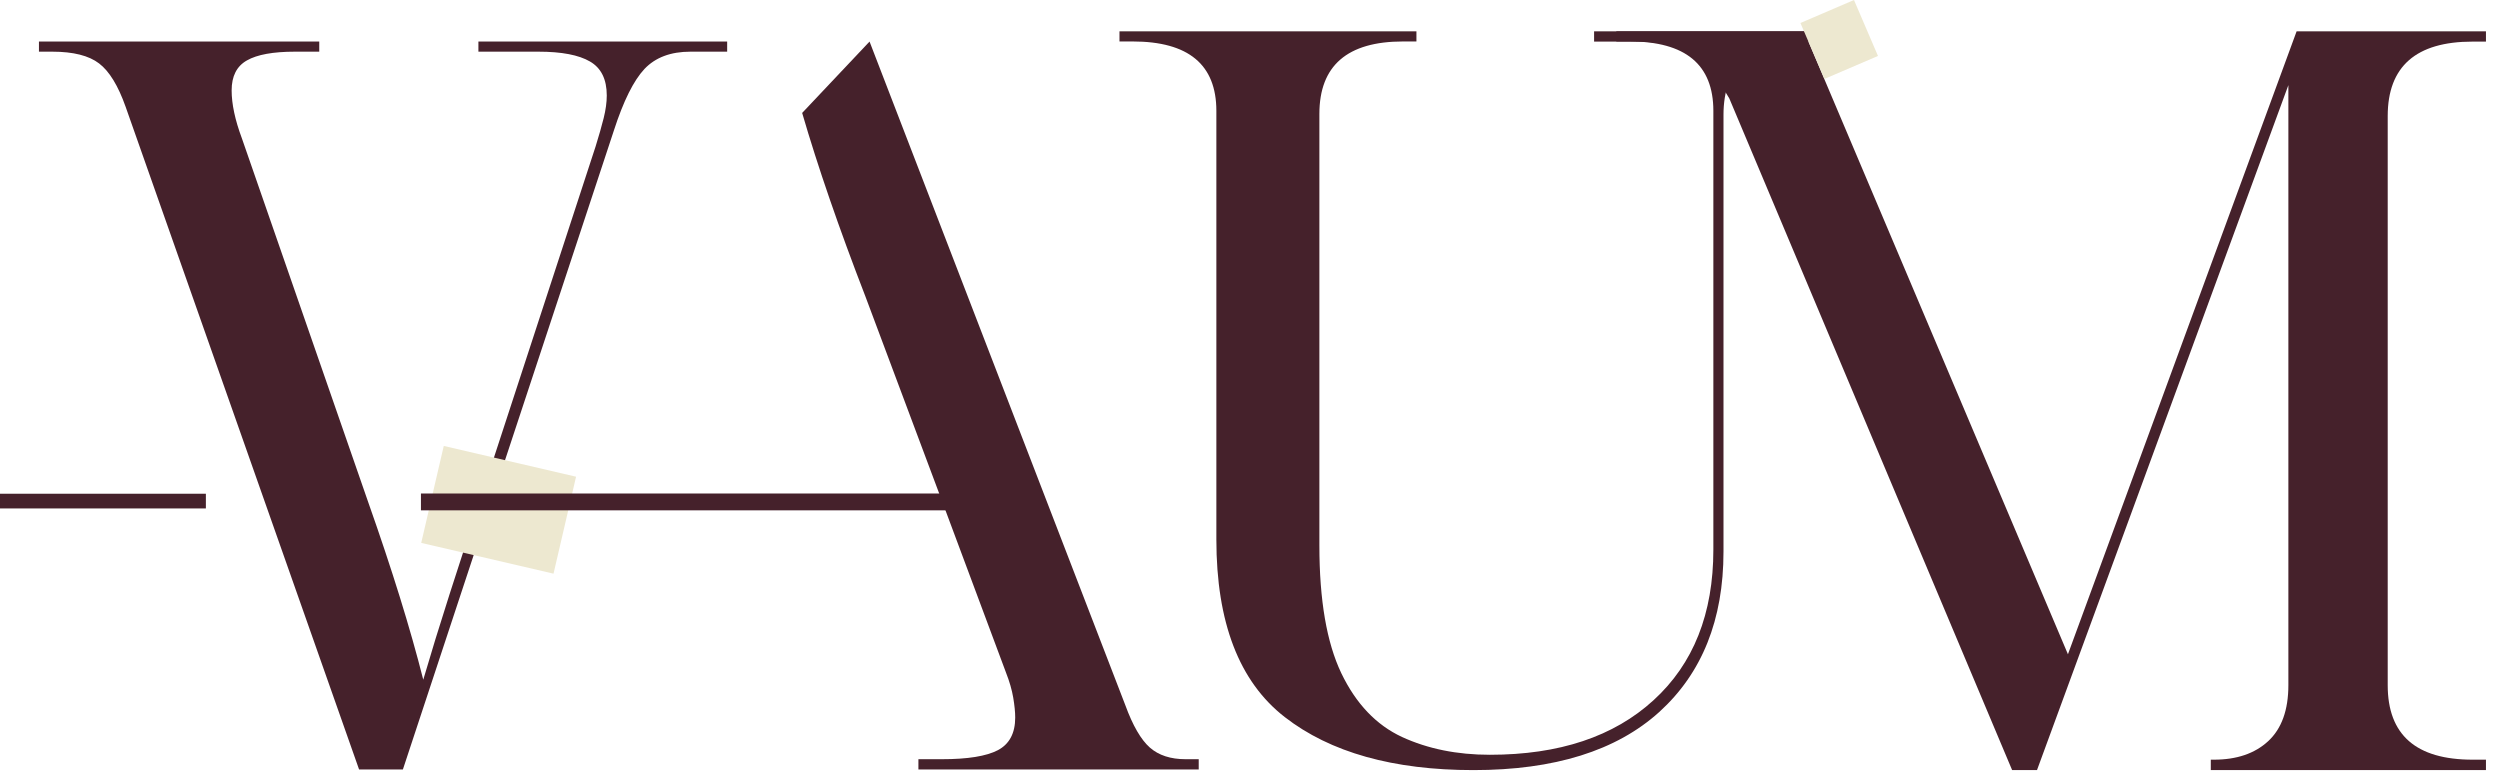 <svg width="154" height="48" viewBox="0 0 154 48" fill="none" xmlns="http://www.w3.org/2000/svg">
<path d="M22.119 47.399L7.739 6.58C7.279 5.278 6.734 4.388 6.107 3.91C5.477 3.426 4.515 3.183 3.219 3.183H2.399V2.56H19.666V3.183H18.166C16.826 3.183 15.84 3.362 15.212 3.721C14.582 4.075 14.269 4.69 14.269 5.57C14.269 6.408 14.479 7.391 14.901 8.524L22.685 30.943C24.15 35.09 25.28 38.732 26.073 41.87C26.538 40.28 27.082 38.511 27.705 36.567C28.333 34.618 28.941 32.743 29.526 30.943L36.688 9.024C36.896 8.359 37.061 7.774 37.188 7.269C37.313 6.766 37.377 6.304 37.377 5.882C37.377 4.881 37.03 4.183 36.339 3.787C35.653 3.386 34.596 3.183 33.169 3.183H29.47V2.56H44.793V3.183H42.529C41.314 3.183 40.37 3.539 39.698 4.249C39.031 4.962 38.405 6.219 37.82 8.024L24.818 47.399H22.119Z" fill="#45212B"/>
<path d="M0 30.414H12.682V31.32H0V30.414Z" fill="#45212B"/>
<path d="M49.413 6.957L53.564 2.56L69.322 43.445C69.779 44.698 70.284 45.566 70.831 46.05C71.379 46.529 72.11 46.767 73.03 46.767H73.841V47.399H56.574V46.767H58.018C59.608 46.767 60.759 46.583 61.471 46.21C62.181 45.833 62.537 45.163 62.537 44.2C62.537 43.861 62.495 43.453 62.415 42.974C62.332 42.49 62.184 41.978 61.971 41.436L57.895 30.509L49.413 6.957ZM49.413 6.957L57.895 30.509L53.309 18.261C51.672 14.029 50.375 10.26 49.413 6.957Z" fill="#45212B"/>
<rect x="27.336" y="27.47" width="8.367" height="6.132" transform="rotate(13.091 27.336 27.47)" fill="#EDE8D0"/>
<path d="M25.93 30.4H59.92V31.437H25.93V30.4Z" fill="#45212B"/>
<path d="M90.765 47.438C85.821 47.438 81.947 46.35 79.14 44.171C76.331 41.987 74.928 38.34 74.928 33.226V6.832C74.928 3.98 73.21 2.554 69.772 2.554H68.96V1.931H87.252V2.554H86.43C82.993 2.554 81.274 4.044 81.274 7.021V33.604C81.274 36.961 81.723 39.581 82.625 41.47C83.531 43.354 84.778 44.662 86.364 45.398C87.955 46.13 89.759 46.494 91.775 46.494C96.048 46.494 99.41 45.375 101.86 43.132C104.316 40.892 105.543 37.801 105.543 33.859V6.832C105.543 3.98 103.825 2.554 100.387 2.554H99.566V1.931H112.144V2.554H111.323C107.885 2.554 106.167 4.063 106.167 7.078V33.981C106.167 38.174 104.847 41.468 102.21 43.859C99.57 46.246 95.755 47.438 90.765 47.438Z" fill="#45212B"/>
<path d="M106.526 6.064C105.069 3.626 104.164 2.563 100.686 2.563H98.196V1.931H111.133L127.385 40.303L141.471 1.931H153.135V2.563H152.312C148.826 2.563 147.083 4.093 147.083 7.15V42.209C147.083 45.269 148.826 46.796 152.312 46.796H153.135V47.438H136.185V46.796H136.377C137.78 46.796 138.895 46.418 139.719 45.657C140.547 44.891 140.964 43.742 140.964 42.209V5.244L125.479 47.438H123.947L106.526 6.064Z" fill="#45212B"/>
<rect x="110.906" y="1.416" width="3.59" height="3.75" transform="rotate(-23.221 110.906 1.416)" fill="#EDE8D0"/>
</svg>
